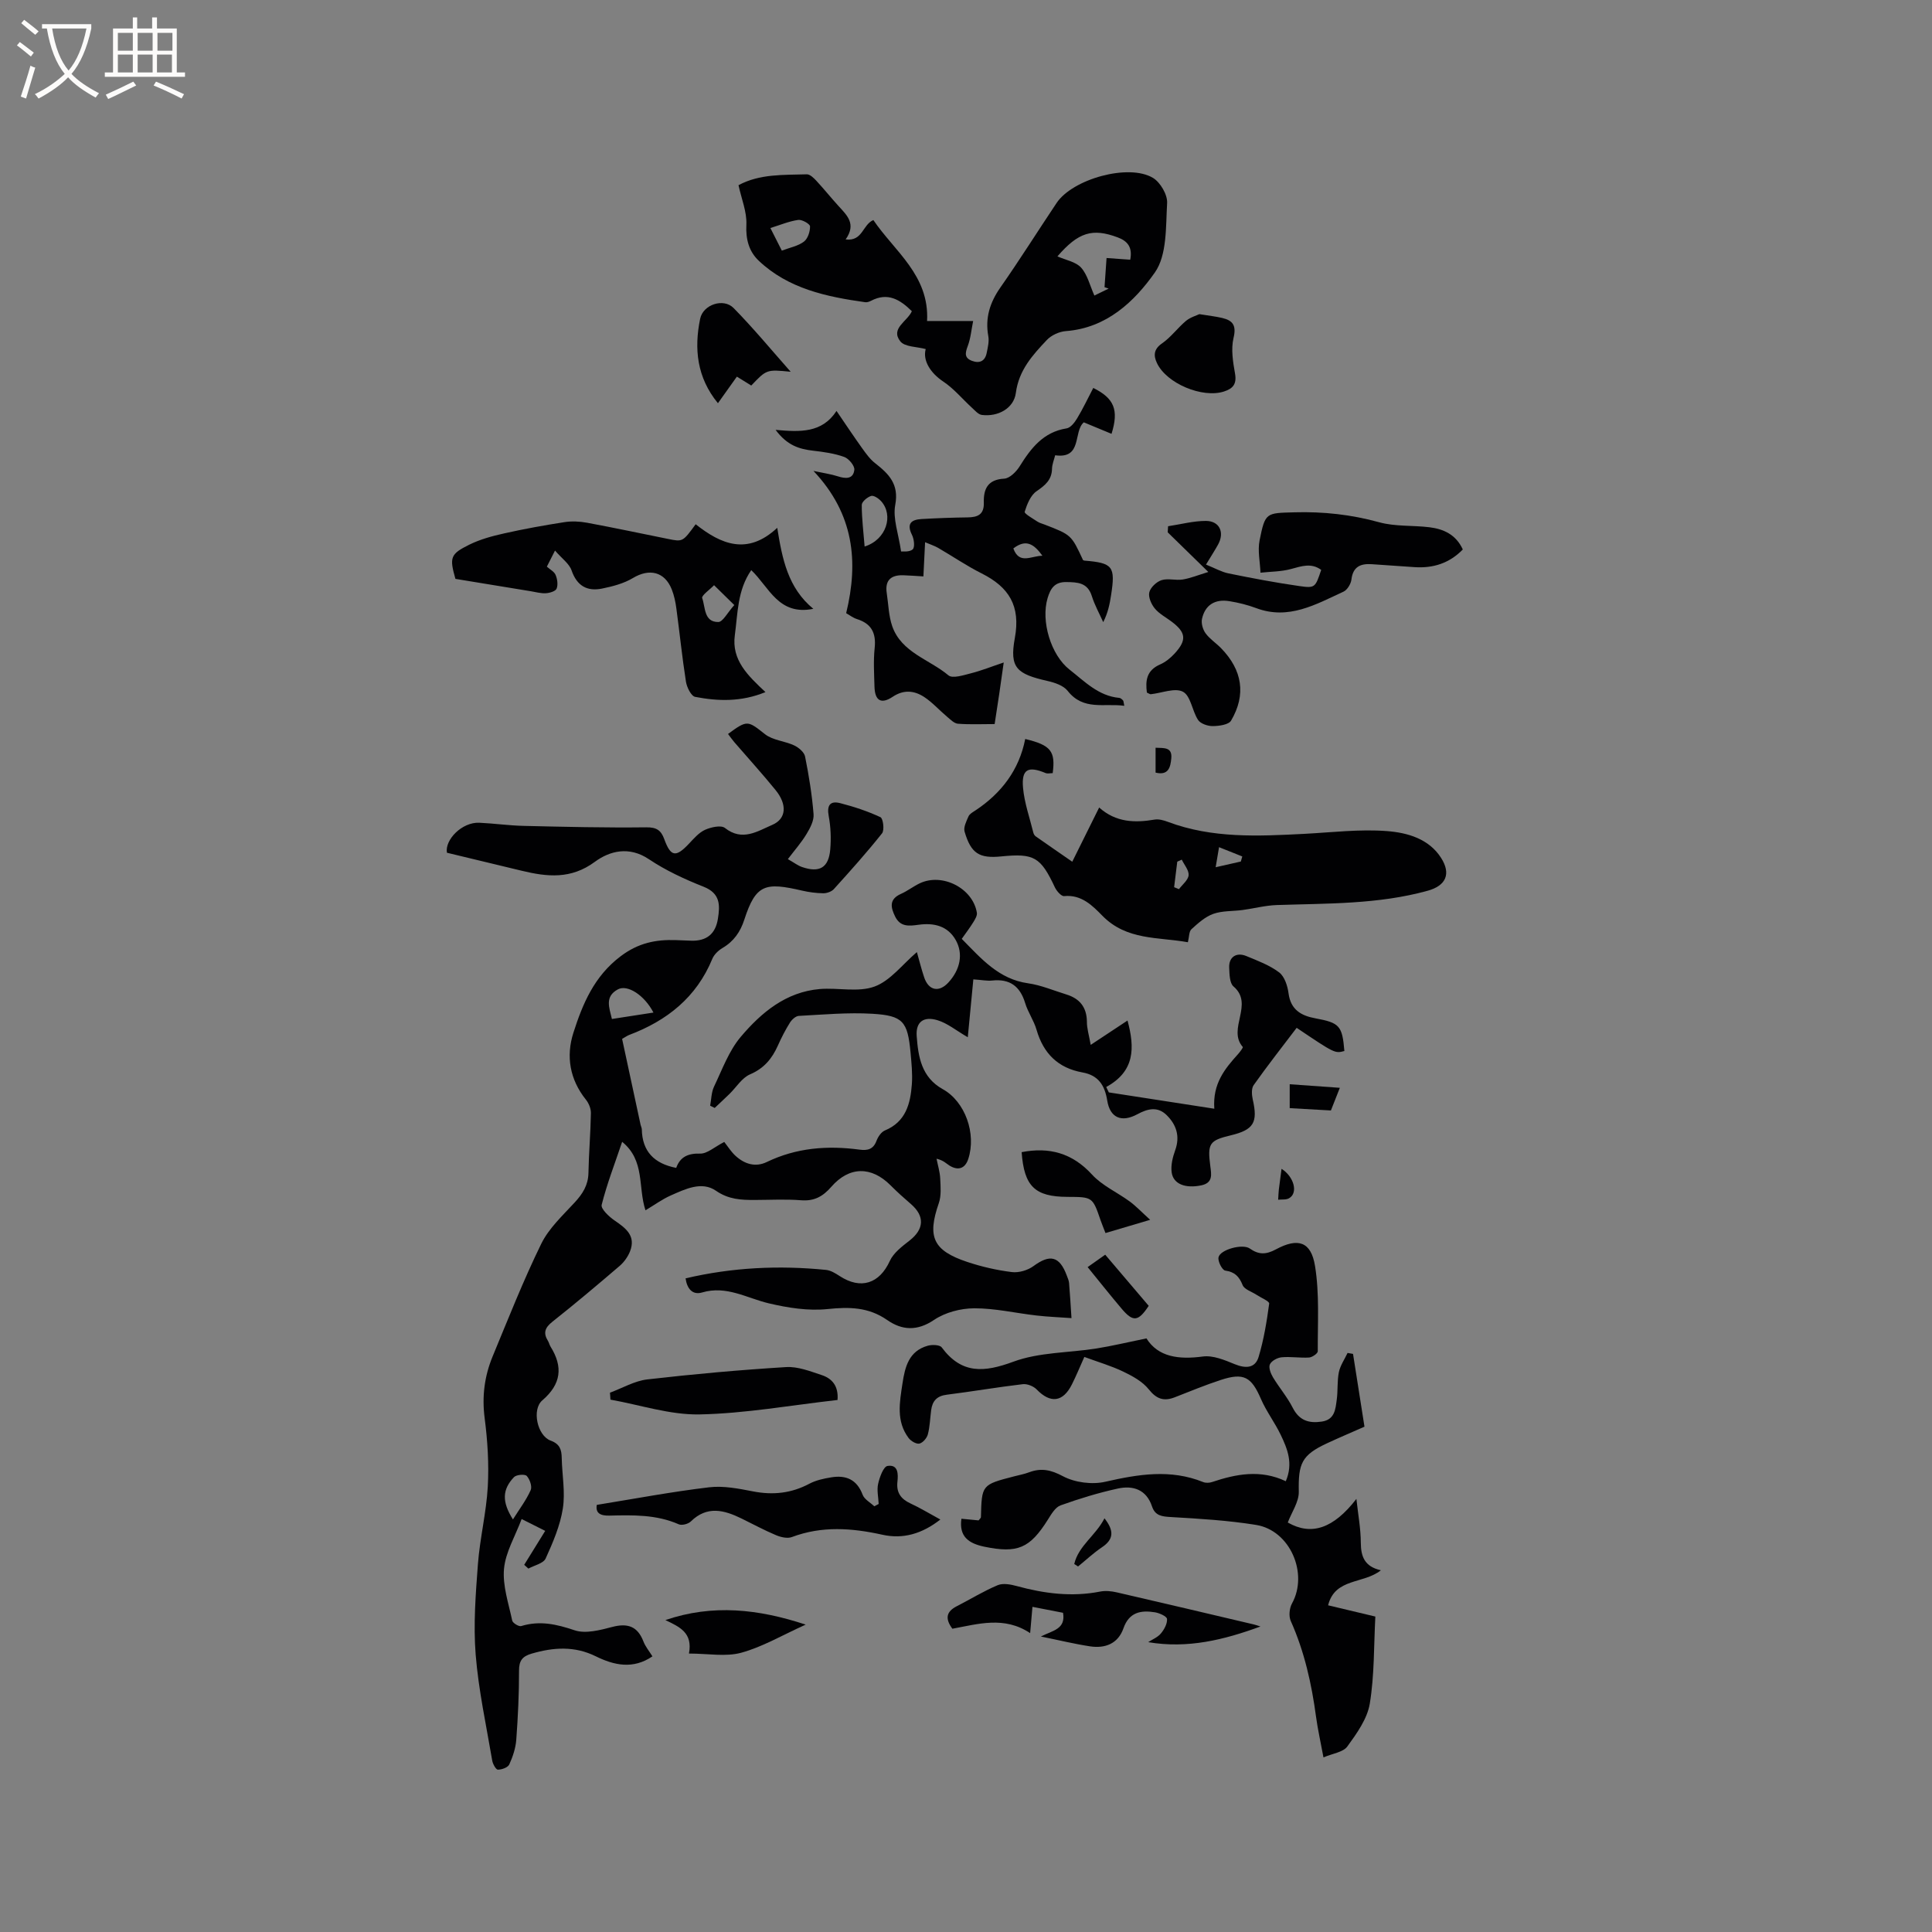 <svg enable-background="new 0 0 400 400" viewBox="0 0 400 400" xmlns="http://www.w3.org/2000/svg"><rect x="0" y="0" width="400" height="400" fill="#808080" stroke="none"/><g fill="#010103"><path d="m225.82 216.33c3.05-2.02 5.22-3.46 7.62-5.04 1.53 5.66 1.54 10.51-4.41 13.76.18.37.36.75.54 1.12 7.1 1.1 14.2 2.2 21.84 3.38-.37-5.2 2.18-8.27 4.88-11.27.42-.47 1.12-1.39 1.01-1.52-3.27-3.75 2.41-8.84-1.92-12.53-.82-.7-.83-2.57-.89-3.91-.09-2.17 1.48-3.24 3.55-2.38 2.34.97 4.81 1.88 6.8 3.39 1.12.85 1.74 2.8 1.94 4.34.45 3.39 2.61 4.62 5.54 5.16 5.04.93 5.58 1.54 6.02 6.77-1.97.52-1.97.52-9.88-4.8-2.98 3.92-6.04 7.82-8.9 11.86-.5.7-.4 2.03-.19 2.98 1.09 4.76.2 6.28-4.56 7.42-4.43 1.06-4.84 1.68-4.23 6.37.22 1.71.6 3.46-1.85 3.98-3.28.69-5.82-.24-6.15-2.69-.2-1.47.21-3.13.73-4.57 1.04-2.88.25-5.27-1.74-7.25-1.85-1.84-3.88-1.41-6.09-.21-3.29 1.78-5.67.73-6.24-2.83-.51-3.19-1.86-5.24-5.11-5.82-5.08-.91-8.11-3.93-9.53-8.85-.55-1.91-1.79-3.63-2.36-5.54-1.06-3.49-3.2-5.03-6.83-4.64-1.03.11-2.1-.12-3.89-.24-.39 4.1-.78 8.19-1.15 11.98-2.41-1.39-4.21-2.91-6.29-3.53-2.83-.85-4.5.33-4.29 3.26.31 4.25.96 8.56 5.4 11.02 4.64 2.57 6.99 9.21 5.28 14.45-.65 1.99-2.09 2.48-3.89 1.37-.69-.43-1.24-1.09-2.68-1.42.27 1.36.69 2.71.76 4.09.08 1.7.25 3.55-.29 5.11-2.42 6.96-1.22 9.8 5.86 12.16 2.99 1 6.13 1.72 9.26 2.11 1.44.18 3.3-.37 4.48-1.24 3.43-2.52 5.4-2.08 6.91 1.99.18.5.42 1 .46 1.52.19 2.21.31 4.43.5 7.26-2.54-.18-4.91-.27-7.25-.54-4.31-.49-8.6-1.51-12.9-1.49-2.8.01-6 .85-8.3 2.4-3.51 2.37-6.64 2.16-9.7.03-3.89-2.7-7.86-2.74-12.38-2.27-3.98.41-8.2-.26-12.14-1.19-4.57-1.08-8.75-3.74-13.8-2.25-1.97.58-3.12-.73-3.43-2.92 9.65-2.27 19.33-2.73 29.08-1.75.98.1 1.96.71 2.82 1.27 4.4 2.87 8.25 1.56 10.39-3.13.77-1.69 2.56-3.02 4.1-4.23 3.01-2.35 3.16-5.05.26-7.55-1.44-1.24-2.87-2.52-4.21-3.87-3.95-3.97-8.54-3.98-12.28.32-1.75 2.01-3.55 2.99-6.27 2.77-3.16-.25-6.36-.07-9.54-.06-2.84.01-5.42-.09-8.06-1.91-2.94-2.03-6.35-.35-9.34.97-1.79.79-3.4 1.98-5.25 3.08-1.59-4.81-.05-10.27-4.83-14.18-1.54 4.57-3.16 8.74-4.24 13.05-.21.83 1.54 2.47 2.7 3.26 2.33 1.59 4.42 3.17 3.17 6.37-.44 1.11-1.22 2.21-2.12 2.99-4.59 3.93-9.21 7.83-13.95 11.58-1.54 1.22-1.95 2.32-.92 3.97.22.35.3.8.52 1.16 2.64 4.21 2.23 7.79-1.69 11.15-2.22 1.9-1.04 7.32 1.72 8.33 1.91.7 2.27 1.87 2.3 3.59.07 3.5.76 7.07.23 10.47-.56 3.56-2.05 7.03-3.56 10.35-.47 1.03-2.34 1.41-3.57 2.09-.29-.26-.58-.52-.87-.78 1.42-2.29 2.84-4.59 4.35-7.03-1.43-.72-2.74-1.38-4.88-2.45-1.33 3.55-3.33 6.85-3.65 10.3-.32 3.5.95 7.17 1.7 10.73.11.51 1.38 1.28 1.86 1.13 3.84-1.18 7.31-.39 11.05.87 2.28.77 5.28-.03 7.8-.69 3.21-.84 5.25-.12 6.46 3.02.41 1.06 1.18 1.98 1.86 3.07-4.02 2.74-7.95 1.85-11.73-.01-4.4-2.17-8.75-1.87-13.26-.56-1.94.56-2.64 1.46-2.63 3.54.01 4.77-.22 9.54-.57 14.29-.13 1.74-.72 3.52-1.45 5.12-.29.63-1.54 1.08-2.36 1.08-.4 0-1.05-1.17-1.17-1.88-1.24-7.31-2.84-14.6-3.43-21.97-.49-6.19 0-12.5.47-18.73.41-5.36 1.74-10.65 2.04-16.01.26-4.71-.04-9.52-.65-14.21-.58-4.48-.03-8.68 1.65-12.75 3.24-7.82 6.35-15.72 10.06-23.31 1.58-3.23 4.44-5.87 6.94-8.58 1.65-1.79 2.79-3.58 2.84-6.1.08-4.13.44-8.25.51-12.37.02-.95-.44-2.08-1.05-2.83-3.33-4.17-4.13-8.96-2.58-13.81 1.92-6 4.29-11.71 9.79-15.86 3.65-2.76 7.28-3.49 11.46-3.34 1.06.04 2.12.09 3.17.12 3.14.09 5-1.38 5.5-4.51.46-2.85.52-5.28-2.95-6.66-3.92-1.55-7.84-3.36-11.33-5.7-4.1-2.75-8.11-1.73-11.19.54-4.95 3.65-9.85 3.12-15.1 1.86-5.11-1.22-10.21-2.46-15.53-3.74-.47-2.66 3.1-6.37 6.7-6.21 3.07.14 6.13.58 9.19.65 8.46.2 16.93.4 25.39.3 2.16-.03 3.06.64 3.72 2.45 1.34 3.67 2.4 3.82 5.12.93 1.01-1.07 2.05-2.29 3.33-2.87 1.23-.55 3.31-1.01 4.11-.38 3.6 2.85 6.77.66 9.8-.64 2.94-1.26 3.11-4.23.68-7.21-2.74-3.37-5.67-6.59-8.51-9.88-.47-.55-.89-1.15-1.33-1.73 4.03-2.97 4.08-2.76 7.66.05 1.62 1.27 4.08 1.4 6.04 2.32.93.44 2.07 1.4 2.25 2.29.79 3.94 1.44 7.93 1.76 11.94.11 1.34-.71 2.88-1.46 4.12-1.06 1.76-2.44 3.32-3.86 5.19 1.33.76 2.08 1.35 2.94 1.64 3.6 1.24 5.5.14 5.83-3.61.2-2.29.11-4.67-.31-6.92-.42-2.24.27-3.23 2.36-2.7 2.85.73 5.69 1.67 8.35 2.91.55.26.86 2.67.33 3.34-3.16 3.98-6.56 7.77-9.98 11.55-.48.53-1.46.87-2.21.86-1.46-.02-2.95-.22-4.38-.55-7.59-1.76-9.56-1.36-11.95 6.02-.82 2.53-2.18 4.49-4.51 5.86-.86.51-1.74 1.35-2.11 2.24-3.28 7.98-9.38 12.81-17.23 15.77-.39.15-.74.41-1.45.81 1.26 5.87 2.54 11.84 3.83 17.8.07.31.24.61.25.92.09 4.59 2.57 7.1 7.12 7.99.78-2.19 2.34-3.04 4.94-2.96 1.47.05 2.98-1.38 5.01-2.41.73.92 1.41 2.03 2.33 2.87 1.85 1.7 4.11 2.42 6.46 1.29 6.15-2.97 12.58-3.46 19.21-2.57 1.63.22 2.84-.03 3.51-1.8.31-.84.98-1.85 1.75-2.17 4.34-1.8 5.28-5.54 5.58-9.56.16-2.2-.08-4.44-.28-6.65-.6-6.34-1.54-7.57-7.89-7.95-5.05-.3-10.16.17-15.23.44-.65.03-1.45.77-1.84 1.39-.95 1.52-1.78 3.14-2.51 4.78-1.21 2.69-2.85 4.69-5.74 5.93-1.69.72-2.85 2.67-4.26 4.05-1.01.99-2.05 1.94-3.07 2.91-.31-.16-.63-.31-.94-.47.25-1.32.24-2.76.8-3.94 1.69-3.53 3.07-7.4 5.54-10.32 4.24-5.01 9.34-9.29 16.35-9.89 3.79-.32 7.96.73 11.35-.52 3.27-1.2 5.75-4.56 8.76-7.13.48 1.67.92 3.49 1.52 5.26.93 2.73 3.08 3.14 5.01 1.03 2.45-2.66 3.11-5.94 1.52-8.77-1.68-2.98-4.57-3.61-7.68-3.18-2.02.28-3.81.48-4.88-1.72-.94-1.91-1.25-3.58 1.21-4.67 1.35-.6 2.54-1.54 3.87-2.18 4.68-2.24 11.02 1 11.85 6.08.1.6-.37 1.36-.73 1.95-.71 1.15-1.54 2.24-2.4 3.46 4.02 4.07 7.63 8.34 13.73 9.2 2.69.38 5.29 1.5 7.92 2.31 2.74.84 4.21 2.61 4.26 5.58-.02 1.41.42 2.78.79 4.86zm-90.53-6.69c-1.86-3.59-5.38-5.88-7.37-4.8-2.76 1.5-1.79 3.76-1.23 6.13 3-.46 5.76-.89 8.6-1.33zm-29.09 104.94c1.36-2.17 2.76-4.01 3.67-6.06.34-.75-.18-2.26-.82-2.95-.39-.41-2.14-.26-2.63.25-2.44 2.56-2.54 5.1-.22 8.76z"/><path d="m199.05 314.44c1.21.12 2.43.23 3.56.34.24-.33.47-.49.48-.66.17-6.72.16-6.72 6.89-8.46 1.02-.27 2.08-.46 3.06-.83 2.52-.95 4.52-.53 7.04.81 2.47 1.31 6.03 1.77 8.77 1.14 6.84-1.56 13.48-2.66 20.24.06.54.22 1.29.19 1.85 0 5-1.67 10.02-2.65 15.27-.17 1.58-3.7.33-6.71-1.05-9.6-1.22-2.55-2.98-4.85-4.1-7.44-1.97-4.55-3.52-5.49-8.3-3.93-3.21 1.05-6.35 2.35-9.5 3.58-2.26.89-3.8.41-5.42-1.63-1.28-1.61-3.34-2.74-5.26-3.66-2.46-1.19-5.12-1.96-8.08-3.05-.87 1.93-1.65 3.85-2.58 5.7-1.85 3.69-4.45 3.97-7.29 1.03-.66-.68-1.96-1.2-2.88-1.09-5.26.62-10.48 1.52-15.73 2.18-2.04.25-2.98 1.29-3.23 3.18-.23 1.68-.26 3.41-.69 5.03-.2.77-1.04 1.75-1.75 1.91-.64.14-1.75-.52-2.23-1.15-2.62-3.49-1.86-7.4-1.27-11.31.52-3.47 1.34-6.7 5.22-7.8.89-.25 2.49-.21 2.9.34 4.13 5.57 8.78 5.2 14.85 2.96 5.33-1.97 11.43-1.82 17.17-2.73 3.27-.52 6.49-1.3 10.37-2.09 2.42 3.86 6.68 4.42 11.68 3.75 2.1-.28 4.51.73 6.6 1.59 2.26.92 4.23.86 4.94-1.5 1.08-3.59 1.69-7.33 2.19-11.05.06-.48-1.71-1.21-2.63-1.82-.99-.66-2.51-1.1-2.87-2.01-.73-1.8-1.62-2.71-3.6-3-.63-.09-1.56-1.91-1.39-2.74.32-1.6 4.98-2.88 6.47-1.83 1.85 1.3 3.35 1.29 5.41.18 4.58-2.47 7.28-1.62 8.1 3.43.94 5.77.54 11.77.57 17.67 0 .45-1.14 1.24-1.79 1.29-1.88.12-3.8-.22-5.67-.05-.89.08-2.1.72-2.45 1.46-.31.65.16 1.89.62 2.66 1.3 2.16 2.98 4.11 4.11 6.34 1.35 2.65 3.36 3.26 6.03 2.85 2.69-.41 2.81-2.57 3.08-4.54.26-1.88.06-3.84.44-5.69.29-1.39 1.18-2.66 1.8-3.98.38.07.76.13 1.13.2.78 4.93 1.55 9.86 2.37 15.07-2.6 1.15-5.2 2.25-7.76 3.44-5.25 2.44-5.96 4.17-5.84 10.03.04 2.11-1.48 4.25-2.28 6.37 4.87 2.78 9.44 1.28 14.21-4.89.35 3.25.9 6.15.91 9.06.02 2.87.76 4.95 4.16 5.72-3.61 2.88-9.5 1.55-10.93 7.25 3.14.75 6.29 1.5 9.78 2.33-.32 6.05-.18 12.13-1.15 18.03-.52 3.15-2.69 6.17-4.65 8.87-.86 1.19-3.03 1.44-4.94 2.26-.59-3.21-1.18-5.77-1.53-8.36-.92-6.85-2.4-13.52-5.24-19.88-.45-1-.29-2.65.26-3.64 3.42-6.2-.39-15.11-7.43-16.25-5.81-.94-11.73-1.29-17.62-1.63-1.88-.11-3.29-.25-3.94-2.21-1.17-3.5-3.94-4.38-7.08-3.69-4.02.88-7.98 2.09-11.85 3.48-1.11.4-1.94 1.86-2.65 2.99-3.73 5.92-6.26 6.98-13.13 5.57-3.18-.67-5.28-2.03-4.75-5.79z"/><path d="m152.9 38.34c4.4-2.37 9.32-2.1 14.14-2.25.65-.02 1.44.76 1.98 1.34 1.59 1.71 3.04 3.53 4.62 5.26 1.73 1.9 3.7 3.68 1.44 6.88 3.55.44 3.47-3.04 5.74-4.01 4.38 6.48 11.63 11.44 11.12 20.9h9.54c-.37 1.8-.51 3.58-1.12 5.19-.53 1.41-.75 2.45.88 3.06 1.61.6 2.72.03 3.05-1.67.22-1.12.53-2.33.33-3.42-.69-3.8.32-6.99 2.52-10.13 4.01-5.73 7.73-11.66 11.62-17.47 3.33-4.97 14.93-8.21 19.95-5.19 1.53.92 3.03 3.49 2.93 5.21-.29 4.9.01 10.75-2.54 14.38-4.26 6.05-10 11.49-18.41 12.13-1.37.1-3.01.84-3.95 1.84-2.95 3.12-5.8 6.24-6.42 10.96-.42 3.21-3.71 4.98-7.03 4.56-.75-.09-1.44-.93-2.08-1.51-1.97-1.8-3.71-3.93-5.9-5.39-2.72-1.81-4.3-4.41-3.65-6.74-1.8-.5-4.35-.42-5.27-1.61-2.08-2.67 1.45-4.08 2.4-6.23-2.43-2.39-4.97-3.97-8.44-2.16-.37.19-.84.36-1.22.3-8.02-1.13-15.89-2.78-22.03-8.58-2.04-1.93-2.73-4.46-2.57-7.51.11-2.63-1.02-5.31-1.63-8.14zm66.03 14.74c1.72.77 3.8 1.11 4.9 2.33 1.32 1.47 1.81 3.68 2.75 5.78 1.19-.58 2.07-1.01 2.95-1.44-.28-.1-.57-.2-.85-.29.14-2.06.29-4.12.42-6.04 2.21.16 3.52.25 4.9.35.52-2.62-.6-3.89-2.61-4.63-5.22-1.95-8.14-1.06-12.46 3.94zm-57.06-1.19c1.7-.65 3.37-.95 4.57-1.86.81-.61 1.29-2.09 1.27-3.17-.01-.49-1.66-1.44-2.44-1.33-1.89.27-3.71 1.04-5.77 1.68.89 1.76 1.55 3.05 2.37 4.68z"/><path d="m227.57 167.19c3.48 3.1 7.38 3.19 11.46 2.5.88-.15 1.91.14 2.78.47 9.19 3.45 18.7 2.97 28.23 2.48 5.71-.3 11.47-1.01 17.13-.57 4.18.32 8.67 1.57 11.2 5.56 2.11 3.32.98 5.75-2.79 6.79-10.23 2.83-20.76 2.61-31.23 2.96-2.38.08-4.73.71-7.1 1.03-2.03.27-4.18.13-6.06.8-1.68.6-3.16 1.94-4.52 3.18-.51.47-.45 1.56-.73 2.69-6.17-1.11-12.67-.35-17.7-5.48-2.05-2.09-4.33-4.43-7.92-4.07-.59.06-1.56-1.05-1.92-1.82-2.94-6.26-4.29-7.08-11.08-6.4-4.57.46-6.28-.59-7.61-5.12-.27-.91.37-2.17.81-3.17.23-.52.9-.88 1.43-1.23 5.4-3.57 9.06-8.41 10.31-14.79 5.33 1.28 6.29 2.54 5.69 7.07-.49 0-1.05.15-1.48-.02-3.62-1.51-5.01-.8-4.66 3.07.28 3.12 1.37 6.16 2.12 9.23.07.29.25.63.49.8 2.46 1.73 4.94 3.43 7.58 5.26 1.75-3.54 3.57-7.2 5.57-11.22zm29.33 11.18c.1-.35.2-.7.3-1.05-1.6-.64-3.21-1.28-4.81-1.92-.2 1.2-.41 2.41-.7 4.15 2.31-.53 3.76-.86 5.21-1.18zm-12.23-.39c-.31.14-.62.28-.93.42-.22 1.76-.44 3.52-.65 5.28.33.14.66.28 1 .41.71-.95 1.9-1.87 2-2.88.09-1.02-.9-2.15-1.42-3.23z"/><path d="m226.35 80.32c4.33 2.15 5.33 4.54 3.78 9.5-1.9-.79-3.75-1.55-5.74-2.38-2.24 1.93-.23 7.62-5.93 6.82-.24.97-.63 1.87-.65 2.78-.05 2.32-1.41 3.43-3.2 4.66-1.25.86-1.98 2.71-2.46 4.26-.12.38 1.66 1.38 2.62 2.02.43.29.97.42 1.46.61 5.58 2.15 5.58 2.15 8 7.37.1.04.2.1.3.11 5.88.48 6.43 1.18 5.51 7.14-.28 1.83-.64 3.65-1.63 5.6-.8-1.8-1.78-3.54-2.36-5.4-.88-2.79-2.92-2.87-5.28-2.9-2.43-.04-3.28 1.33-3.88 3.34-1.41 4.73.67 11.75 4.54 14.78 3.14 2.45 5.98 5.47 10.31 5.86.27.02.56.3.77.52.12.13.1.38.26 1.12-4.15-.58-8.46 1.06-11.72-3.09-.86-1.1-2.66-1.71-4.13-2.04-6.41-1.46-7.95-2.69-6.81-8.9 1.23-6.68-1.23-10.55-6.87-13.38-3.11-1.56-6.01-3.55-9.03-5.3-.71-.41-1.52-.66-2.68-1.16-.12 2.46-.23 4.6-.35 7.08-1.54-.09-2.87-.2-4.2-.24-2.52-.07-3.79 1.06-3.39 3.68.35 2.3.39 4.72 1.14 6.88 1.92 5.46 7.69 6.85 11.63 10.16.85.72 3.12-.03 4.66-.42 2.14-.54 4.2-1.37 6.79-2.24-.34 2.38-.62 4.42-.92 6.45-.29 1.98-.6 3.95-.96 6.3-2.58 0-5.1.12-7.6-.07-.78-.06-1.55-.87-2.24-1.44-1.61-1.35-3.03-2.97-4.77-4.11-2.04-1.32-4.21-1.56-6.51-.02-2.41 1.6-3.69.78-3.76-2.16-.07-2.65-.24-5.32.04-7.94.33-3.11-.67-5.06-3.68-6-.79-.25-1.48-.8-2.22-1.22 2.59-10.67 1.63-20.54-6.77-29.45 2.09.45 3.59.65 5.02 1.11 1.62.53 3.21.63 3.44-1.33.1-.83-1.14-2.33-2.08-2.67-2.05-.74-4.29-1.05-6.47-1.3-2.83-.33-5.35-1.07-7.75-4.31 5.07.45 9.61.69 12.61-3.92 1.98 2.9 3.61 5.35 5.32 7.74.8 1.11 1.63 2.27 2.69 3.09 2.83 2.22 4.96 4.32 4.15 8.63-.53 2.82.68 5.97 1.21 9.64.31-.04 1.73.17 2.4-.44.49-.44.29-2.12-.14-2.99-1.17-2.34-.15-3.17 1.99-3.29 3.17-.18 6.35-.3 9.53-.34 2.09-.03 3.42-.58 3.35-3.06-.08-2.8.79-4.78 4.22-4.96 1.13-.06 2.51-1.44 3.21-2.57 2.35-3.77 4.9-7.08 9.71-7.84.82-.13 1.66-1.21 2.16-2.05 1.2-1.97 2.19-4.08 3.36-6.32zm-47.34 32.83c4.54-1.42 6.03-6.49 3.42-9.38-.51-.57-1.53-1.26-2.07-1.09-.79.24-1.94 1.2-1.94 1.86-.01 2.76.35 5.52.59 8.61zm30.79.4c1.25 3.4 3.68 1.53 6.02 1.51-1.73-2.39-3.37-3.55-6.02-1.51z"/><path d="m114.91 113.99c-.87 1.71-1.24 2.44-1.69 3.33.66.59 1.53 1.03 1.81 1.71.36.85.53 2.03.21 2.84-.22.54-1.42.9-2.2.95-1.03.07-2.09-.24-3.14-.41-5.22-.85-10.44-1.71-15.61-2.56-1.25-4.41-1.09-5.14 2.89-7.09 2.24-1.1 4.73-1.78 7.18-2.32 4.12-.93 8.29-1.68 12.46-2.33 1.52-.24 3.16-.17 4.68.11 5.62 1.04 11.21 2.23 16.82 3.36 3.04.62 3.04.61 5.71-3.04 5.25 4.16 10.73 6.5 16.89.74 1.03 6.43 2.2 12.43 7.47 16.77-7.22 1.46-9.13-4.48-12.85-8.01-2.89 4.18-2.78 8.93-3.4 13.46-.71 5.17 2.71 8.39 6.34 11.79-5.01 2.06-9.81 1.9-14.55.99-.83-.16-1.73-1.98-1.91-3.14-.79-5.02-1.3-10.08-1.98-15.12-.18-1.35-.46-2.73-.96-3.99-1.47-3.69-4.65-4.39-8.03-2.36-1.9 1.14-4.2 1.74-6.41 2.19-3.08.62-5.19-.55-6.3-3.76-.48-1.4-1.98-2.43-3.43-4.11zm37.12 11.28c-1.75-1.72-2.97-2.91-4.19-4.11-.87.91-2.65 2.14-2.46 2.67.68 1.88.33 4.97 3.33 4.95.94 0 1.86-1.89 3.32-3.51z"/><path d="m241.84 108.95c2.61-.39 5.22-1.1 7.83-1.1 2.84.01 3.91 2.39 2.51 4.91-.7 1.26-1.49 2.47-2.49 4.13 1.82.73 3.2 1.53 4.68 1.83 4.86.99 9.75 1.92 14.66 2.62 3.26.47 3.29.28 4.51-3.35-2.03-1.5-4.05-.78-6.22-.19-2.03.56-4.23.54-6.35.77-.09-2.23-.61-4.55-.19-6.67 1.17-5.83 1.33-5.67 7.22-5.83 5.97-.17 11.76.46 17.55 2.06 3.3.91 6.92.61 10.38 1.03 2.94.36 5.5 1.5 6.93 4.6-2.76 2.84-6.12 3.92-9.99 3.66-2.96-.19-5.91-.41-8.87-.61-2.29-.15-3.88.49-4.2 3.17-.11.91-.86 2.16-1.65 2.52-5.72 2.63-11.35 5.93-18.08 3.4-1.77-.66-3.65-1.13-5.52-1.43-3.01-.5-5.06.79-5.69 3.67-.2.92.18 2.21.75 2.99.86 1.17 2.17 2.01 3.2 3.07 4.41 4.52 5.23 9.63 2.07 15-.5.85-2.49 1.12-3.79 1.13-1.04.01-2.52-.49-3.04-1.27-1.23-1.87-1.51-4.96-3.11-5.83-1.65-.9-4.41.26-6.68.5-.18.02-.38-.15-.81-.34-.32-2.45-.09-4.59 2.73-5.82 1.13-.49 2.17-1.35 3.02-2.27 2.55-2.78 2.35-4.36-.63-6.6-1.18-.89-2.57-1.61-3.49-2.73-.72-.88-1.37-2.35-1.13-3.34.25-1.01 1.48-2.17 2.52-2.51 1.34-.43 2.95.09 4.39-.14 1.61-.26 3.15-.9 5.31-1.56-3.29-3.21-5.85-5.71-8.41-8.21.03-.41.05-.83.08-1.26z"/><path d="m123.56 311.57c7.84-1.27 15.51-2.72 23.24-3.64 2.97-.36 6.13.27 9.12.85 4.13.8 7.93.39 11.65-1.59 1.36-.72 2.98-1.07 4.52-1.32 3.05-.51 5.32.43 6.51 3.6.36.96 1.58 1.6 2.41 2.39.3-.16.6-.32.91-.48-.06-1.4-.41-2.86-.11-4.18.31-1.37 1.09-3.55 1.94-3.69 2.23-.36 2.23 1.67 2.05 3.3-.24 2.23.73 3.55 2.72 4.47 2 .92 3.89 2.08 6.17 3.32-3.75 2.94-7.7 4.11-12 3.15-6.33-1.4-12.52-1.86-18.74.48-.93.35-2.29.03-3.29-.39-2.43-1.02-4.76-2.29-7.14-3.45-3.6-1.76-7.12-2.7-10.49.61-.54.53-1.86.87-2.5.59-4.63-2.04-9.5-1.92-14.37-1.8-1.79.04-2.91-.46-2.6-2.22z"/><path d="m260.96 336.75c-7.52 2.76-15.07 4.63-23.24 3.24.89-.58 1.98-1.01 2.63-1.8.69-.82 1.34-2.02 1.27-3-.04-.54-1.57-1.23-2.5-1.38-2.9-.47-5.35-.04-6.52 3.31-1.11 3.17-3.77 4.21-6.9 3.74-3.23-.49-6.41-1.27-10.2-2.04 2.43-1.24 5.19-1.5 4.59-4.91-1.93-.37-3.97-.77-6.33-1.23-.15 1.7-.28 3.22-.48 5.44-5.38-3.58-10.78-1.88-16.1-.91-1.57-2.11-1.26-3.56.93-4.67 2.82-1.44 5.53-3.12 8.44-4.34 1.11-.47 2.71-.17 3.97.18 5.68 1.55 11.38 2.29 17.24 1.14 1.1-.22 2.34-.1 3.45.16 9.48 2.18 18.94 4.42 28.41 6.65.45.1.89.28 1.34.42z"/><path d="m173.4 289.85c-9.66 1.09-19.09 2.8-28.56 2.99-6.13.12-12.3-1.97-18.45-3.06-.03-.48-.07-.96-.1-1.44 2.58-.95 5.1-2.45 7.75-2.75 9.54-1.1 19.12-1.96 28.71-2.55 2.42-.15 4.97.86 7.36 1.65 2.15.7 3.53 2.26 3.29 5.16z"/><path d="m163.7 76.97c-4.98-.49-4.98-.49-8.16 2.85-.9-.56-1.85-1.14-2.98-1.84-1.29 1.81-2.56 3.59-3.92 5.5-4.36-5.31-4.96-11.27-3.68-17.49.61-2.95 4.84-4.34 6.93-2.21 4.13 4.21 7.9 8.77 11.81 13.19z"/><path d="m248.31 65.04c2.08.34 3.45.48 4.77.8 2.21.53 2.92 1.58 2.31 4.13-.55 2.31-.12 4.96.31 7.38.38 2.17-.43 3.11-2.3 3.71-4.44 1.43-11.87-1.64-13.87-5.9-.71-1.5-.71-2.85 1.05-4.06 1.85-1.28 3.23-3.21 4.97-4.67.91-.75 2.17-1.1 2.76-1.39z"/><path d="m238.13 252.55c-3.72 1.1-6.42 1.9-9.25 2.74-.41-1.08-.74-1.85-1.01-2.63-1.66-4.84-1.66-4.84-6.85-4.86-6.77-.02-8.99-2.19-9.5-9.26 5.69-1.1 10.46.16 14.56 4.63 2.12 2.32 5.25 3.69 7.84 5.6 1.29.95 2.4 2.14 4.21 3.78z"/><path d="m137.76 335.42c9.8-3.35 19.27-2.29 29.05.94-4.86 2.19-8.93 4.61-13.34 5.82-3.21.88-6.87.17-10.83.17.82-4.32-1.92-5.51-4.88-6.93z"/><path d="m225.18 262.34c1.35-.96 2.37-1.68 3.64-2.57 3.05 3.58 6.04 7.09 9.01 10.59-2.18 3.29-3.24 3.41-5.66.53-2.31-2.73-4.53-5.53-6.99-8.55z"/><path d="m267.02 224.48c3.59.26 6.81.49 10.38.74-.64 1.61-1.24 3.13-1.85 4.69-2.94-.17-5.64-.32-8.53-.48 0-1.69 0-3.21 0-4.95z"/><path d="m222.41 323.81c.89-3.8 4.45-5.89 6.26-9.46 2.01 2.56 1.95 4.35-.54 6.01-1.74 1.17-3.29 2.63-4.93 3.96-.26-.16-.52-.34-.79-.51z"/><path d="m265.33 241.99c2.55 1.6 3.51 4.99 1.55 6.1-.61.35-1.49.21-2.25.3.05-.7.06-1.41.14-2.11.17-1.38.36-2.76.56-4.29z"/><path d="m239.25 154.81c1.73.09 3.49-.19 3.25 2.23-.17 1.76-.55 3.58-3.25 2.92 0-1.72 0-3.33 0-5.15z"/></g><path d="m6.4 11.7c-1-.8-1.9-1.6-2.9-2.3l.6-.7c.9.7 1.9 1.4 2.9 2.2zm-2.1 8.3c.7-2.1 1.4-4.2 2-6.4.2.1.6.3 1 .4-.7 2.3-1.3 4.4-1.9 6.4zm3-12.8c-1.1-.9-2.1-1.7-2.9-2.4l.6-.7c1 .8 2 1.5 3 2.4zm1.4-1.3v-.9h10.2v.9c-.9 4.2-2.3 7.3-4.1 9.4 1.3 1.4 3.2 2.7 5.7 4-.2.2-.4.5-.7.9-2.5-1.4-4.4-2.7-5.7-4.2-1.4 1.5-3.5 3-6.1 4.4 0 0 0 0-.1-.1-.3-.4-.5-.7-.7-.8 2.7-1.3 4.7-2.8 6.2-4.2-1.8-2.2-3-5.3-3.7-9.4zm9.2 0h-7.1c.6 3.8 1.7 6.7 3.4 8.7 1.7-2 2.9-4.8 3.7-8.7z" fill="#fcfbfa"/><path d="m31.6 3.6h.9v2.3h4.1v9.1h1.7v.9h-16.6v-.9h1.7v-9.1h4.1v-2.3h.9v2.3h3.1v-2.3zm-4 13.3.6.8c-1.9.9-3.8 1.9-5.8 2.8-.2-.3-.3-.6-.5-.9 2-.9 3.9-1.8 5.7-2.7zm-3.2-10.1v3.7h3.1v-3.7zm0 4.5v3.7h3.1v-3.7zm4.1-4.5v3.7h3.1v-3.7zm0 4.5v3.7h3.1v-3.7zm9.1 9.1c-2.1-1.1-4.1-2-5.8-2.7l.5-.8c2.2.9 4.1 1.8 5.8 2.6zm-1.9-13.6h-3.1v3.7h3.1zm-3.2 4.5v3.7h3.1v-3.7z" fill="#fcfbfa"/></svg>